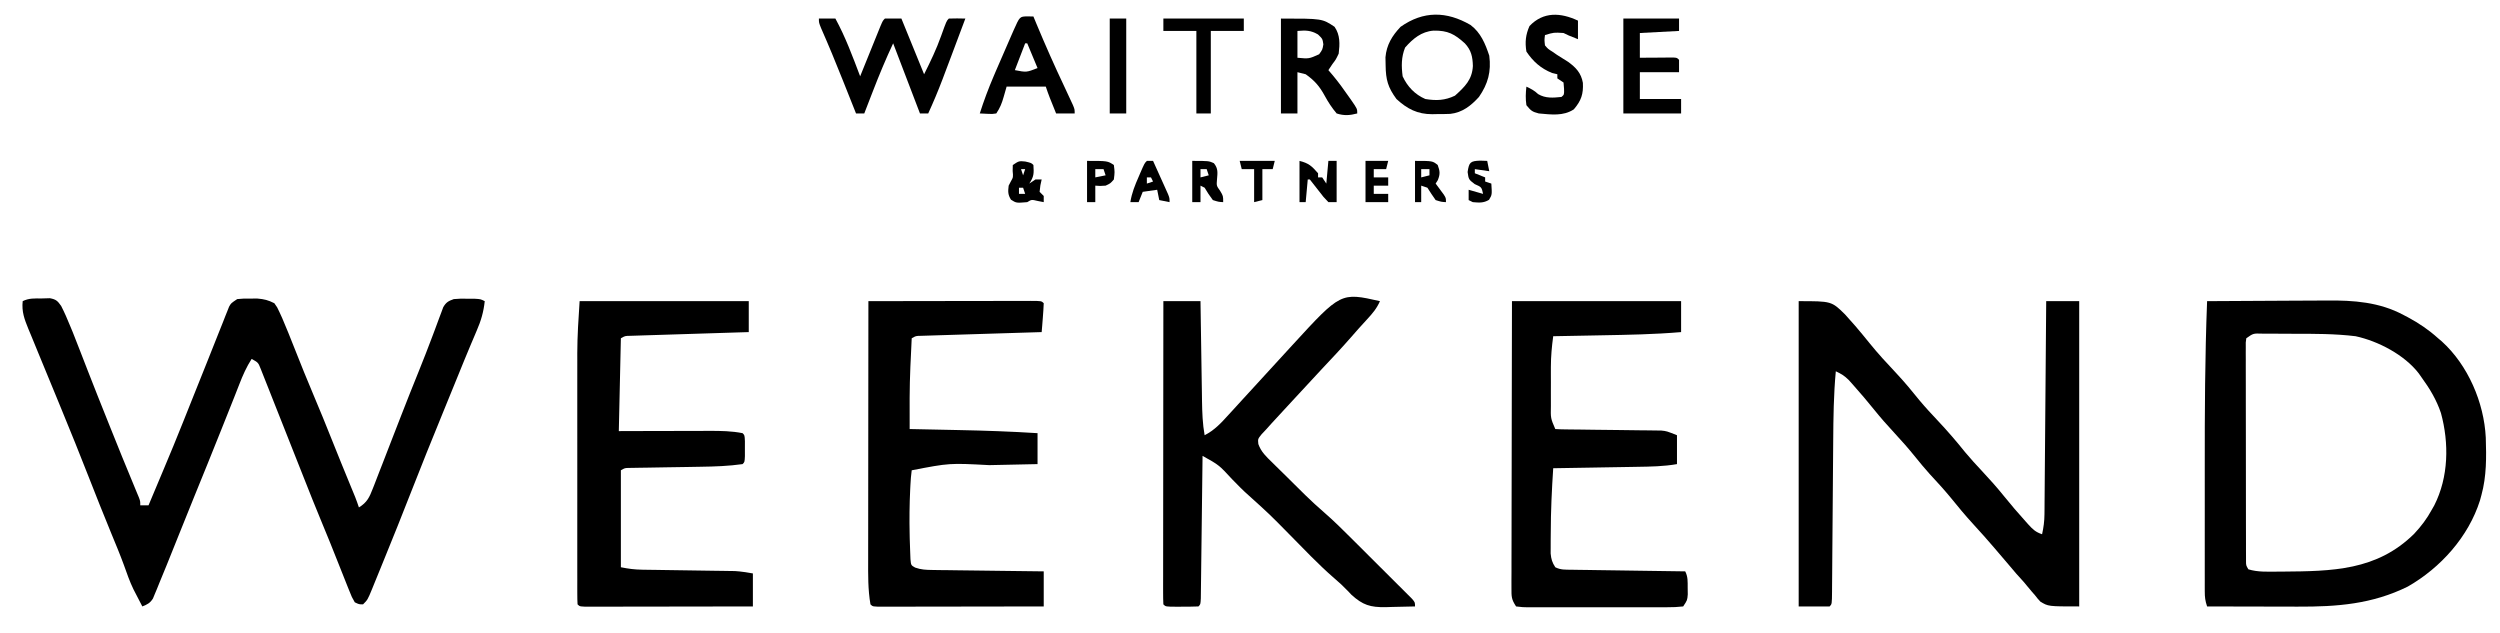 <?xml version="1.0" encoding="UTF-8"?>
<svg version="1.1" xmlns="http://www.w3.org/2000/svg" width="1212" height="307">
<path d="M0 0 C1.305 -0.037 2.609 -0.075 3.953 -0.113 C6.903 0.455 7.629 1.142 9.396 3.631 C11.022 6.805 12.415 10.006 13.75 13.312 C14.169 14.318 14.589 15.323 15.021 16.359 C16.306 19.516 17.533 22.691 18.75 25.875 C19.705 28.338 20.66 30.8 21.617 33.262 C21.866 33.904 22.115 34.547 22.372 35.209 C25.483 43.224 28.679 51.206 31.875 59.188 C32.172 59.93 32.468 60.672 32.774 61.437 C36.871 71.683 41.006 81.913 45.262 92.095 C45.596 92.9 45.93 93.706 46.273 94.535 C46.561 95.224 46.849 95.912 47.146 96.621 C47.75 98.312 47.75 98.312 47.75 100.312 C49.07 100.312 50.39 100.312 51.75 100.312 C53.529 96.081 55.307 91.849 57.084 87.617 C57.687 86.182 58.291 84.747 58.894 83.312 C62.247 75.338 65.567 67.356 68.75 59.312 C69.795 56.692 70.84 54.073 71.887 51.453 C72.17 50.743 72.454 50.032 72.746 49.3 C75.197 43.161 77.656 37.025 80.117 30.89 C81.945 26.331 83.758 21.767 85.562 17.199 C86.354 15.216 87.145 13.233 87.938 11.25 C88.287 10.354 88.637 9.458 88.997 8.534 C89.484 7.324 89.484 7.324 89.98 6.09 C90.389 5.057 90.389 5.057 90.805 4.004 C91.75 2.312 91.75 2.312 94.75 0.312 C97.711 0.047 97.711 0.047 101.125 0.062 C102.807 0.055 102.807 0.055 104.523 0.047 C107.805 0.317 109.834 0.82 112.75 2.312 C114.163 4.276 114.163 4.276 115.262 6.691 C115.675 7.59 116.088 8.489 116.513 9.415 C118.611 14.33 120.619 19.272 122.562 24.25 C125.588 31.91 128.649 39.547 131.875 47.125 C134.9 54.242 137.81 61.398 140.665 68.585 C143.677 76.161 146.764 83.705 149.869 91.243 C150.231 92.123 150.592 93.003 150.965 93.91 C151.286 94.689 151.607 95.468 151.937 96.27 C152.598 97.929 153.185 99.618 153.75 101.312 C157.718 98.899 158.861 96.362 160.52 92.09 C160.761 91.477 161.003 90.865 161.252 90.233 C162.034 88.243 162.798 86.247 163.562 84.25 C164.102 82.868 164.642 81.487 165.183 80.107 C166.719 76.18 168.235 72.247 169.75 68.312 C170.412 66.609 171.074 64.906 171.738 63.203 C172.552 61.116 173.364 59.028 174.172 56.938 C177.016 49.582 179.955 42.265 182.905 34.952 C185.081 29.546 187.209 24.129 189.25 18.672 C189.65 17.614 190.05 16.556 190.461 15.466 C191.222 13.447 191.97 11.424 192.707 9.396 C193.048 8.493 193.39 7.59 193.742 6.66 C194.181 5.469 194.181 5.469 194.628 4.254 C196.023 1.84 197.151 1.244 199.75 0.312 C202.914 0.082 202.914 0.082 206.375 0.125 C207.522 0.131 208.67 0.138 209.852 0.145 C212.75 0.312 212.75 0.312 214.75 1.312 C214.207 6.492 212.946 10.825 210.859 15.605 C210.22 17.115 209.581 18.624 208.943 20.134 C208.417 21.371 208.417 21.371 207.881 22.632 C205.756 27.67 203.703 32.737 201.641 37.801 C200.718 40.062 199.795 42.323 198.872 44.584 C197.914 46.931 196.957 49.278 196 51.625 C195.509 52.829 195.018 54.033 194.512 55.273 C189.227 68.237 183.947 81.201 178.875 94.25 C174.777 104.785 170.56 115.27 166.289 125.737 C165.56 127.525 164.832 129.313 164.107 131.103 C163.096 133.594 162.078 136.083 161.059 138.57 C160.754 139.324 160.449 140.078 160.135 140.854 C157.979 146.084 157.979 146.084 155.75 148.312 C153.797 148.301 153.797 148.301 151.75 147.312 C150.328 144.855 150.328 144.855 149 141.5 C148.753 140.89 148.506 140.28 148.252 139.651 C147.705 138.292 147.165 136.929 146.631 135.565 C145.689 133.156 144.727 130.755 143.762 128.355 C142.425 125.029 141.098 121.7 139.777 118.367 C138.398 114.903 136.977 111.459 135.53 108.022 C132.64 101.097 129.881 94.122 127.128 87.141 C125.591 83.25 124.047 79.361 122.504 75.473 C120.552 70.554 118.603 65.635 116.665 60.711 C115.085 56.7 113.496 52.693 111.901 48.688 C111.297 47.167 110.697 45.645 110.1 44.121 C109.269 42.002 108.427 39.888 107.582 37.775 C107.106 36.572 106.63 35.369 106.14 34.13 C104.92 31.064 104.92 31.064 101.75 29.312 C99.256 33.198 97.472 37.209 95.812 41.5 C95.324 42.744 94.836 43.987 94.348 45.23 C94.094 45.879 93.841 46.528 93.58 47.197 C92.32 50.408 91.035 53.608 89.752 56.81 C88.831 59.111 87.913 61.412 86.996 63.715 C82.657 74.6 78.254 85.459 73.823 96.307 C71.385 102.28 68.966 108.26 66.589 114.258 C64.992 118.283 63.373 122.299 61.75 126.312 C61.181 127.727 61.181 127.727 60.601 129.17 C59.415 132.099 58.21 135.019 57 137.938 C56.635 138.845 56.27 139.753 55.894 140.689 C55.542 141.526 55.191 142.364 54.828 143.227 C54.523 143.969 54.218 144.711 53.903 145.475 C52.497 147.715 51.174 148.347 48.75 149.312 C47.825 147.546 46.911 145.774 46 144 C45.49 143.014 44.979 142.028 44.453 141.012 C42.614 137.214 41.253 133.267 39.839 129.296 C37.94 124.095 35.799 118.993 33.688 113.875 C29.897 104.635 26.186 95.369 22.562 86.062 C18.398 75.385 14.096 64.769 9.735 54.17 C8.695 51.643 7.656 49.115 6.618 46.587 C3.842 39.827 1.065 33.068 -1.735 26.317 C-2.915 23.465 -4.081 20.607 -5.25 17.75 C-5.665 16.758 -6.08 15.767 -6.508 14.745 C-8.391 10.111 -9.794 6.418 -9.25 1.312 C-6.184 -0.221 -3.408 0.01 0 0 Z " fill="#000000" transform="translate(20.25,144.688)"/>
<path d="M0 0 C9.276 -0.07 18.552 -0.123 27.829 -0.155 C32.138 -0.171 36.446 -0.192 40.755 -0.226 C44.924 -0.259 49.093 -0.277 53.262 -0.285 C54.842 -0.29 56.421 -0.301 58 -0.317 C71.019 -0.447 83.601 0.431 95.312 6.75 C95.983 7.099 96.653 7.449 97.344 7.808 C102.695 10.671 107.486 13.929 112 18 C112.587 18.495 113.173 18.99 113.777 19.5 C126.496 31.036 134.275 49.171 135.105 66.147 C135.416 75.533 135.508 84.882 133 94 C132.767 94.862 132.533 95.725 132.293 96.613 C126.699 114.265 113.235 129.236 97.332 138.352 C80.06 146.897 63.025 148.179 44.043 148.098 C42.774 148.096 41.505 148.095 40.198 148.093 C36.872 148.089 33.546 148.08 30.221 148.069 C26.808 148.058 23.395 148.054 19.982 148.049 C13.322 148.038 6.661 148.021 0 148 C-0.927 145.219 -1.126 143.568 -1.127 140.699 C-1.13 139.82 -1.133 138.941 -1.136 138.035 C-1.134 137.072 -1.131 136.109 -1.129 135.117 C-1.131 134.1 -1.133 133.083 -1.135 132.035 C-1.139 128.648 -1.136 125.262 -1.133 121.875 C-1.133 119.497 -1.134 117.119 -1.136 114.741 C-1.137 109.727 -1.135 104.713 -1.13 99.699 C-1.125 93.38 -1.128 87.061 -1.134 80.742 C-1.155 53.812 -1.047 26.912 0 0 Z M19 18 C18.7 20.034 18.7 20.034 18.753 22.403 C18.749 23.328 18.744 24.254 18.74 25.207 C18.746 26.226 18.751 27.244 18.757 28.293 C18.755 29.363 18.753 30.433 18.751 31.535 C18.748 35.086 18.758 38.637 18.77 42.188 C18.771 44.646 18.771 47.105 18.771 49.563 C18.772 54.722 18.781 59.88 18.794 65.038 C18.811 71.663 18.815 78.288 18.814 84.913 C18.815 89.991 18.82 95.07 18.827 100.148 C18.83 102.591 18.832 105.035 18.833 107.478 C18.835 110.888 18.844 114.297 18.855 117.707 C18.854 118.725 18.854 119.744 18.853 120.793 C18.858 121.718 18.862 122.643 18.866 123.597 C18.868 124.404 18.87 125.21 18.871 126.042 C18.878 128.079 18.878 128.079 20 130 C24.524 131.393 29.251 131.152 33.938 131.125 C35.241 131.119 35.241 131.119 36.57 131.113 C60.632 130.913 82.233 130.698 100.367 112.801 C103.829 109.118 106.593 105.436 109 101 C109.375 100.341 109.75 99.683 110.137 99.004 C117.111 85.288 117.349 68.821 113.375 54.25 C111.197 47.825 107.985 42.46 104 37 C103.308 36.014 103.308 36.014 102.602 35.008 C95.705 26.038 82.962 19.375 72 17 C62.011 15.783 51.94 15.814 41.894 15.815 C39.279 15.812 36.664 15.794 34.049 15.775 C32.383 15.772 30.717 15.77 29.051 15.77 C28.271 15.762 27.491 15.755 26.687 15.748 C22.379 15.604 22.379 15.604 19 18 Z " fill="#000000" transform="translate(1070,146)"/>
<path d="M0 0 C15.922 0 15.922 0 22.457 6.41 C23.623 7.723 23.623 7.723 24.812 9.062 C25.679 10.037 26.545 11.012 27.438 12.016 C29.78 14.744 32.058 17.511 34.312 20.312 C38.388 25.369 42.754 30.083 47.202 34.808 C51.223 39.101 54.95 43.562 58.625 48.156 C61.465 51.556 64.464 54.776 67.5 58 C72.126 62.913 76.473 67.951 80.691 73.223 C83.353 76.424 86.155 79.462 89 82.5 C92.668 86.417 96.197 90.378 99.562 94.562 C102.889 98.692 106.319 102.694 109.875 106.625 C110.572 107.407 110.572 107.407 111.283 108.205 C113.509 110.64 114.814 111.938 118 113 C118.73 109.716 119.131 106.66 119.158 103.299 C119.168 102.383 119.178 101.467 119.188 100.524 C119.194 99.532 119.199 98.54 119.205 97.518 C119.215 96.464 119.225 95.41 119.235 94.324 C119.267 90.845 119.292 87.366 119.316 83.887 C119.337 81.472 119.358 79.058 119.379 76.644 C119.435 70.293 119.484 63.943 119.532 57.592 C119.582 51.11 119.638 44.628 119.693 38.146 C119.801 25.431 119.902 12.716 120 0 C125.28 0 130.56 0 136 0 C136 48.84 136 97.68 136 148 C121 148 121 148 117.156 145.656 C115.771 144.141 115.771 144.141 114.5 142.5 C113.77 141.67 113.77 141.67 113.025 140.824 C111.646 139.244 110.323 137.628 109 136 C107.836 134.706 106.67 133.413 105.5 132.125 C104.329 130.754 103.163 129.378 102 128 C100.066 125.726 98.127 123.456 96.188 121.188 C95.67 120.581 95.153 119.975 94.62 119.351 C91.415 115.609 88.148 111.939 84.812 108.312 C80.786 103.926 77.019 99.383 73.281 94.75 C70.138 90.961 66.798 87.367 63.465 83.746 C61.073 81.081 58.807 78.352 56.562 75.562 C53.341 71.568 49.993 67.754 46.5 64 C43.007 60.246 39.659 56.432 36.438 52.438 C33.273 48.522 30.043 44.689 26.688 40.938 C25.887 40.039 25.086 39.141 24.262 38.215 C22.172 36.169 20.604 35.207 18 34 C16.957 45.262 16.813 56.482 16.74 67.784 C16.718 71.049 16.691 74.315 16.663 77.58 C16.594 85.671 16.533 93.763 16.474 101.855 C16.423 108.731 16.368 115.608 16.308 122.484 C16.282 125.707 16.261 128.929 16.24 132.152 C16.224 134.108 16.207 136.064 16.189 138.021 C16.185 138.921 16.181 139.821 16.177 140.748 C16.114 146.886 16.114 146.886 15 148 C10.05 148 5.1 148 0 148 C0 99.16 0 50.32 0 0 Z " fill="#000000" transform="translate(872,146)"/>
<path d="M0 0 C-1.521 3.508 -3.6 5.953 -6.188 8.75 C-8.893 11.699 -11.582 14.65 -14.188 17.688 C-18.779 22.959 -23.597 28.023 -28.375 33.125 C-33.126 38.198 -37.839 43.305 -42.544 48.419 C-44.045 50.048 -45.548 51.675 -47.051 53.301 C-48.034 54.367 -49.017 55.433 -50 56.5 C-51.299 57.908 -51.299 57.908 -52.625 59.344 C-53.409 60.22 -54.193 61.097 -55 62 C-55.784 62.835 -56.568 63.671 -57.375 64.531 C-59.217 66.824 -59.217 66.824 -58.959 69.27 C-57.622 73.077 -55.114 75.401 -52.277 78.148 C-51.698 78.724 -51.12 79.3 -50.523 79.893 C-48.67 81.73 -46.804 83.552 -44.938 85.375 C-43.708 86.593 -42.48 87.812 -41.252 89.031 C-40.053 90.217 -38.853 91.402 -37.652 92.586 C-37.106 93.125 -36.56 93.663 -35.997 94.219 C-33.133 97.014 -30.213 99.704 -27.18 102.316 C-22.404 106.46 -17.941 110.897 -13.469 115.363 C-12.154 116.673 -12.154 116.673 -10.813 118.009 C-8.976 119.841 -7.141 121.674 -5.307 123.508 C-3.424 125.389 -1.539 127.269 0.35 129.144 C3.082 131.858 5.807 134.578 8.531 137.301 C9.381 138.143 10.231 138.986 11.107 139.854 C11.882 140.632 12.657 141.41 13.455 142.212 C14.142 142.897 14.828 143.582 15.535 144.288 C17 146 17 146 17 148 C13.292 148.117 9.584 148.187 5.875 148.25 C4.828 148.284 3.782 148.317 2.703 148.352 C-4.646 148.445 -8.321 147.358 -13.836 142.324 C-14.344 141.784 -14.852 141.244 -15.375 140.688 C-17.588 138.386 -19.839 136.251 -22.289 134.207 C-29.936 127.567 -36.898 120.153 -44.019 112.961 C-53.405 103.421 -53.405 103.421 -63.327 94.451 C-66.271 91.898 -68.967 89.099 -71.688 86.312 C-78.015 79.452 -78.015 79.452 -86 75 C-86.01 75.9 -86.021 76.8 -86.031 77.727 C-86.129 86.188 -86.232 94.65 -86.339 103.111 C-86.395 107.462 -86.448 111.812 -86.497 116.163 C-86.545 120.358 -86.597 124.553 -86.653 128.748 C-86.673 130.352 -86.692 131.956 -86.709 133.56 C-86.733 135.799 -86.763 138.038 -86.795 140.277 C-86.81 141.554 -86.826 142.831 -86.842 144.146 C-87 147 -87 147 -88 148 C-90.677 148.1 -93.323 148.139 -96 148.125 C-96.75 148.129 -97.5 148.133 -98.273 148.137 C-103.873 148.127 -103.873 148.127 -105 147 C-105.097 145.102 -105.122 143.2 -105.12 141.299 C-105.122 140.061 -105.123 138.823 -105.124 137.547 C-105.121 136.162 -105.117 134.777 -105.114 133.392 C-105.113 131.944 -105.113 130.496 -105.114 129.047 C-105.114 125.103 -105.108 121.159 -105.101 117.215 C-105.095 113.098 -105.095 108.98 -105.093 104.863 C-105.09 97.061 -105.082 89.259 -105.072 81.457 C-105.061 72.577 -105.055 63.696 -105.05 54.816 C-105.04 36.544 -105.022 18.272 -105 0 C-99.06 0 -93.12 0 -87 0 C-86.975 1.72 -86.95 3.441 -86.924 5.213 C-86.84 10.917 -86.752 16.62 -86.661 22.324 C-86.606 25.78 -86.552 29.236 -86.503 32.692 C-86.446 36.671 -86.381 40.65 -86.316 44.629 C-86.3 45.861 -86.283 47.094 -86.266 48.364 C-86.169 53.997 -86 59.45 -85 65 C-80.149 62.52 -76.978 59.04 -73.375 55.062 C-72.76 54.394 -72.146 53.725 -71.512 53.036 C-69.67 51.029 -67.835 49.015 -66 47 C-65.01 45.921 -64.019 44.843 -63.027 43.766 C-60.345 40.85 -57.672 37.926 -55 35 C-51.849 31.55 -48.694 28.102 -45.53 24.664 C-44.446 23.485 -43.364 22.306 -42.282 21.125 C-18.974 -4.289 -18.974 -4.289 0 0 Z " fill="#000000" transform="translate(669,146)"/>
<path d="M0 0 C27.06 0 54.12 0 82 0 C82 4.95 82 9.9 82 15 C79.289 15.083 79.289 15.083 76.524 15.168 C70.561 15.351 64.598 15.54 58.635 15.73 C55.018 15.846 51.402 15.96 47.786 16.07 C44.297 16.176 40.809 16.287 37.321 16.401 C35.339 16.464 33.357 16.523 31.375 16.582 C29.573 16.642 29.573 16.642 27.735 16.703 C26.673 16.736 25.612 16.769 24.518 16.804 C22.005 16.841 22.005 16.841 20 18 C19.67 32.85 19.34 47.7 19 63 C22.745 62.988 26.489 62.977 30.348 62.965 C33.985 62.957 37.622 62.951 41.26 62.945 C43.782 62.94 46.305 62.933 48.828 62.925 C52.459 62.912 56.091 62.907 59.723 62.902 C60.846 62.897 61.969 62.892 63.126 62.887 C68.516 62.886 73.704 62.946 79 64 C80 65 80 65 80.133 67.906 C80.129 69.685 80.129 69.685 80.125 71.5 C80.129 73.279 80.129 73.279 80.133 75.094 C80 78 80 78 79 79 C72.224 79.958 65.527 80.188 58.691 80.281 C56.542 80.319 54.393 80.357 52.244 80.395 C48.884 80.448 45.524 80.501 42.164 80.552 C38.902 80.604 35.641 80.661 32.379 80.719 C30.862 80.739 30.862 80.739 29.314 80.76 C28.382 80.777 27.451 80.793 26.49 80.811 C25.669 80.823 24.848 80.836 24.002 80.849 C21.928 80.878 21.928 80.878 20 82 C20 97.51 20 113.02 20 129 C23.72 129.744 26.625 130.138 30.338 130.189 C31.9 130.215 31.9 130.215 33.493 130.24 C35.165 130.26 35.165 130.26 36.871 130.281 C38.026 130.3 39.181 130.318 40.371 130.337 C44.06 130.396 47.749 130.449 51.438 130.5 C56.29 130.568 61.143 130.641 65.996 130.719 C67.109 130.732 68.221 130.746 69.368 130.76 C70.412 130.777 71.457 130.793 72.533 130.811 C73.446 130.823 74.359 130.836 75.3 130.849 C78.221 131.012 81.115 131.519 84 132 C84 137.28 84 142.56 84 148 C73.065 148.023 62.13 148.041 51.195 148.052 C46.118 148.057 41.041 148.064 35.964 148.075 C31.069 148.086 26.173 148.092 21.278 148.095 C19.406 148.097 17.534 148.1 15.662 148.106 C13.05 148.113 10.437 148.114 7.824 148.114 C6.652 148.119 6.652 148.119 5.455 148.124 C0.114 148.114 0.114 148.114 -1 147 C-1.098 145.326 -1.126 143.647 -1.127 141.969 C-1.13 140.879 -1.133 139.789 -1.136 138.665 C-1.134 137.458 -1.131 136.251 -1.129 135.007 C-1.131 133.744 -1.133 132.48 -1.135 131.178 C-1.139 127.698 -1.137 124.218 -1.134 120.738 C-1.132 117.088 -1.134 113.438 -1.136 109.788 C-1.138 103.643 -1.135 97.497 -1.13 91.352 C-1.125 84.281 -1.127 77.21 -1.132 70.138 C-1.137 64.053 -1.137 57.968 -1.135 51.883 C-1.133 48.256 -1.133 44.629 -1.136 41.001 C-1.14 36.936 -1.135 32.87 -1.129 28.804 C-1.131 27.625 -1.133 26.447 -1.136 25.232 C-1.114 16.743 -0.568 8.517 0 0 Z " fill="#000000" transform="translate(281,146)"/>
<path d="M0 0 C10.935 -0.023 21.87 -0.041 32.805 -0.052 C37.882 -0.057 42.959 -0.064 48.036 -0.075 C52.931 -0.086 57.827 -0.092 62.722 -0.095 C64.594 -0.097 66.466 -0.1 68.338 -0.106 C70.95 -0.113 73.563 -0.114 76.176 -0.114 C76.957 -0.117 77.739 -0.121 78.545 -0.124 C83.886 -0.114 83.886 -0.114 85 1 C84.91 3.357 84.753 5.712 84.562 8.062 C84.461 9.353 84.359 10.643 84.254 11.973 C84.128 13.471 84.128 13.471 84 15 C82.86 15.034 82.86 15.034 81.698 15.069 C74.546 15.285 67.395 15.505 60.243 15.73 C56.567 15.846 52.89 15.96 49.213 16.07 C45.666 16.176 42.119 16.287 38.573 16.401 C37.218 16.443 35.863 16.484 34.508 16.524 C32.614 16.579 30.721 16.641 28.827 16.703 C27.747 16.736 26.668 16.769 25.556 16.804 C23.011 16.837 23.011 16.837 21 18 C20.826 21.583 20.662 25.166 20.5 28.75 C20.452 29.727 20.405 30.704 20.355 31.711 C19.908 41.807 19.955 51.896 20 62 C21.858 62.038 21.858 62.038 23.753 62.076 C28.439 62.172 33.125 62.271 37.81 62.372 C39.821 62.415 41.832 62.457 43.843 62.497 C56.582 62.755 69.284 63.19 82 64 C82 68.95 82 73.9 82 79 C80.781 79.025 79.562 79.05 78.307 79.076 C73.707 79.171 69.107 79.271 64.507 79.372 C62.531 79.415 60.555 79.457 58.579 79.497 C39.283 78.468 39.283 78.468 21 82 C20.675 84.408 20.482 86.705 20.375 89.125 C20.338 89.844 20.301 90.563 20.262 91.304 C19.919 98.539 19.835 105.759 20 113 C20.013 113.686 20.025 114.373 20.038 115.08 C20.085 117.159 20.162 119.235 20.25 121.312 C20.32 123.163 20.32 123.163 20.391 125.051 C20.657 128.044 20.657 128.044 22.665 129.164 C25.536 130.192 27.911 130.28 30.962 130.319 C32.763 130.349 32.763 130.349 34.601 130.379 C35.893 130.391 37.185 130.402 38.516 130.414 C39.855 130.433 41.195 130.452 42.534 130.473 C46.052 130.524 49.57 130.564 53.088 130.601 C56.681 130.641 60.274 130.692 63.867 130.742 C70.911 130.839 77.956 130.922 85 131 C85 136.61 85 142.22 85 148 C74.195 148.023 63.391 148.041 52.586 148.052 C47.57 148.057 42.553 148.064 37.537 148.075 C32.7 148.086 27.863 148.092 23.026 148.095 C21.176 148.097 19.327 148.1 17.477 148.106 C14.896 148.113 12.314 148.114 9.733 148.114 C8.96 148.117 8.188 148.121 7.392 148.124 C2.114 148.114 2.114 148.114 1 147 C-0.247 139.798 -0.134 132.623 -0.114 125.332 C-0.113 123.961 -0.113 122.591 -0.114 121.22 C-0.114 117.52 -0.108 113.821 -0.101 110.121 C-0.095 106.246 -0.095 102.372 -0.093 98.498 C-0.09 91.17 -0.082 83.843 -0.072 76.516 C-0.061 68.17 -0.055 59.824 -0.05 51.478 C-0.04 34.319 -0.022 17.159 0 0 Z " fill="#000000" transform="translate(421,146)"/>
<path d="M0 0 C27.06 0 54.12 0 82 0 C82 4.95 82 9.9 82 15 C69.049 16.106 56.116 16.328 43.125 16.562 C40.876 16.606 38.628 16.649 36.379 16.693 C30.919 16.799 25.46 16.901 20 17 C19.311 22.002 18.872 26.82 18.867 31.879 C18.866 33.13 18.865 34.381 18.863 35.67 C18.869 37.597 18.869 37.597 18.875 39.562 C18.871 40.851 18.867 42.139 18.863 43.467 C18.865 44.717 18.866 45.966 18.867 47.254 C18.868 48.381 18.869 49.509 18.871 50.67 C18.744 56.764 18.744 56.764 21 62 C22.661 62.113 24.327 62.157 25.991 62.174 C27.056 62.187 28.121 62.201 29.218 62.214 C30.379 62.225 31.539 62.235 32.734 62.246 C35.169 62.279 37.604 62.312 40.039 62.346 C43.895 62.393 47.751 62.438 51.606 62.477 C55.316 62.517 59.025 62.568 62.734 62.621 C64.463 62.634 64.463 62.634 66.226 62.647 C67.304 62.663 68.381 62.68 69.491 62.697 C70.436 62.707 71.382 62.718 72.355 62.728 C75 63 75 63 80 65 C80 69.62 80 74.24 80 79 C73.581 80.128 67.229 80.22 60.723 80.316 C59.556 80.337 58.39 80.358 57.188 80.379 C53.479 80.445 49.771 80.504 46.062 80.562 C43.541 80.606 41.02 80.649 38.498 80.693 C32.332 80.8 26.166 80.902 20 81 C19.311 91.444 18.818 101.842 18.812 112.312 C18.794 114.079 18.794 114.079 18.775 115.881 C18.773 117.009 18.772 118.138 18.77 119.301 C18.763 120.804 18.763 120.804 18.757 122.337 C19.007 125.082 19.504 126.702 21 129 C23.689 130.344 25.816 130.162 28.827 130.205 C30.048 130.225 31.269 130.245 32.527 130.266 C33.864 130.283 35.202 130.3 36.539 130.316 C37.904 130.337 39.269 130.358 40.633 130.379 C44.227 130.435 47.821 130.484 51.415 130.532 C55.081 130.582 58.748 130.638 62.414 130.693 C69.609 130.801 76.805 130.902 84 131 C85.356 133.711 85.169 135.913 85.188 138.938 C85.202 139.998 85.216 141.059 85.23 142.152 C85 145 85 145 83 148 C80.379 148.302 77.993 148.41 75.369 148.388 C74.582 148.393 73.795 148.399 72.984 148.404 C70.375 148.417 67.766 148.409 65.156 148.398 C63.348 148.4 61.539 148.403 59.731 148.407 C55.938 148.412 52.145 148.405 48.352 148.391 C43.482 148.374 38.613 148.384 33.744 148.402 C30.009 148.413 26.274 148.409 22.539 148.401 C20.743 148.399 18.947 148.402 17.151 148.409 C14.644 148.416 12.138 148.405 9.631 148.388 C8.884 148.394 8.137 148.4 7.367 148.407 C5.302 148.381 5.302 148.381 2 148 C-0.314 144.529 -0.248 143.227 -0.241 139.134 C-0.243 137.91 -0.246 136.686 -0.249 135.425 C-0.242 134.066 -0.234 132.708 -0.227 131.349 C-0.226 129.92 -0.227 128.491 -0.228 127.062 C-0.229 123.18 -0.217 119.298 -0.203 115.416 C-0.19 111.36 -0.189 107.304 -0.187 103.248 C-0.181 95.567 -0.164 87.885 -0.144 80.203 C-0.118 69.824 -0.107 59.445 -0.095 49.065 C-0.076 32.71 -0.036 16.355 0 0 Z " fill="#000000" transform="translate(733,146)"/>
<path d="M0 0 C2.64 0 5.28 0 8 0 C12.891 8.971 16.395 18.464 20 28 C20.328 27.187 20.656 26.375 20.994 25.537 C22.209 22.531 23.426 19.525 24.645 16.519 C25.172 15.217 25.699 13.914 26.225 12.611 C26.98 10.741 27.738 8.872 28.496 7.004 C28.952 5.878 29.407 4.752 29.877 3.592 C31 1 31 1 32 0 C34.64 0 37.28 0 40 0 C43.63 8.91 47.26 17.82 51 27 C54.122 20.757 56.94 14.938 59.25 8.438 C61.883 1.117 61.883 1.117 63 0 C65.671 -0.141 68.324 -0.042 71 0 C69.007 5.336 67.006 10.669 65 16 C64.668 16.882 64.337 17.765 63.995 18.674 C62.958 21.43 61.917 24.184 60.875 26.938 C60.551 27.8 60.227 28.663 59.893 29.552 C57.779 35.123 55.479 40.581 53 46 C51.68 46 50.36 46 49 46 C44.632 34.68 40.315 23.34 36 12 C32.436 19.625 29.215 27.335 26.188 35.188 C25.781 36.235 25.374 37.282 24.955 38.361 C23.967 40.906 22.982 43.453 22 46 C20.68 46 19.36 46 18 46 C17.668 45.165 17.336 44.329 16.994 43.468 C15.731 40.295 14.468 37.123 13.203 33.952 C12.661 32.593 12.12 31.233 11.58 29.874 C8.219 21.418 4.758 13.026 1.088 4.7 C0 2 0 2 0 0 Z " fill="#000000" transform="translate(397,9)"/>
<path d="M0 0 C5 3.734 7.192 9.162 9.105 14.902 C10.097 22.62 8.508 28.503 4.105 34.902 C0.284 39.115 -3.96 42.48 -9.791 43.106 C-11.975 43.207 -14.145 43.224 -16.332 43.215 C-17.07 43.231 -17.808 43.247 -18.568 43.264 C-25.686 43.27 -30.651 40.732 -35.895 35.902 C-40.035 30.266 -41.062 26.539 -41.145 19.59 C-41.17 18.294 -41.196 16.999 -41.223 15.664 C-40.7 9.668 -37.991 5.227 -33.895 0.902 C-22.827 -6.899 -11.596 -6.719 0 0 Z M-31.707 10.965 C-33.574 15.582 -33.53 19.996 -32.895 24.902 C-30.596 29.867 -26.951 33.718 -21.895 35.902 C-16.612 36.785 -12.366 36.611 -7.52 34.277 C-2.696 29.913 0.781 26.565 1.16 19.91 C1.039 15.45 0.386 12.285 -2.707 8.945 C-7.719 4.422 -10.946 2.635 -17.906 2.75 C-23.805 3.202 -27.919 6.655 -31.707 10.965 Z " fill="#000000" transform="translate(712.895,12.098)"/>
<path d="M0 0 C20 0 20 0 26 4 C28.745 7.994 28.561 12.322 28 17 C26.625 19.875 26.625 19.875 25 22 C24.34 22.99 23.68 23.98 23 25 C24.089 26.276 24.089 26.276 25.199 27.578 C27.923 30.848 30.395 34.25 32.812 37.75 C33.423 38.614 33.423 38.614 34.045 39.496 C37 43.757 37 43.757 37 46 C33.37 46.955 30.597 47.169 27 46 C24.688 43.232 22.934 40.572 21.221 37.419 C18.72 32.827 16.305 30.037 12 27 C10.68 26.67 9.36 26.34 8 26 C8 32.6 8 39.2 8 46 C5.36 46 2.72 46 0 46 C0 30.82 0 15.64 0 0 Z M8 6 C8 10.29 8 14.58 8 19 C13.597 19.525 13.597 19.525 18.5 17.312 C20.132 15.09 20.132 15.09 20.562 12.5 C20.171 9.815 20.171 9.815 17.938 7.688 C14.378 5.642 12.041 5.683 8 6 Z " fill="#000000" transform="translate(621,9)"/>
<path d="M0 0 C1.454 0.031 1.454 0.031 2.938 0.062 C3.434 1.26 3.93 2.458 4.441 3.691 C8.709 13.937 13.183 24.034 17.938 34.062 C18.922 36.164 19.902 38.268 20.875 40.375 C21.276 41.237 21.677 42.1 22.09 42.988 C22.938 45.062 22.938 45.062 22.938 47.062 C19.968 47.062 16.997 47.062 13.938 47.062 C13.291 45.459 12.645 43.854 12 42.25 C11.64 41.357 11.281 40.463 10.91 39.543 C10.201 37.735 9.551 35.904 8.938 34.062 C2.667 34.062 -3.603 34.062 -10.062 34.062 C-10.743 36.445 -10.743 36.445 -11.438 38.875 C-12.368 42.131 -13.159 44.207 -15.062 47.062 C-17.008 47.355 -17.008 47.355 -19.188 47.25 C-20.466 47.188 -21.745 47.126 -23.062 47.062 C-21.116 40.948 -18.898 35.024 -16.375 29.125 C-15.862 27.916 -15.862 27.916 -15.338 26.682 C-12.808 20.749 -10.232 14.837 -7.625 8.938 C-7.112 7.774 -7.112 7.774 -6.589 6.586 C-3.69 0.075 -3.69 0.075 0 0 Z M-1.062 13.062 C-2.712 17.352 -4.362 21.642 -6.062 26.062 C-0.417 27.159 -0.417 27.159 4.938 25.062 C3.288 21.102 1.637 17.142 -0.062 13.062 C-0.393 13.062 -0.723 13.062 -1.062 13.062 Z " fill="#000000" transform="translate(498.062,7.938)"/>
<path d="M0 0 C8.91 0 17.82 0 27 0 C27 1.98 27 3.96 27 6 C17.595 6.495 17.595 6.495 8 7 C8 10.96 8 14.92 8 19 C9.288 18.988 10.576 18.977 11.902 18.965 C13.581 18.955 15.259 18.946 16.938 18.938 C18.213 18.925 18.213 18.925 19.514 18.912 C20.323 18.909 21.131 18.906 21.965 18.902 C22.714 18.897 23.463 18.892 24.234 18.886 C26 19 26 19 27 20 C27 21.98 27 23.96 27 26 C20.73 26 14.46 26 8 26 C8 30.29 8 34.58 8 39 C14.6 39 21.2 39 28 39 C28 41.31 28 43.62 28 46 C18.76 46 9.52 46 0 46 C0 30.82 0 15.64 0 0 Z " fill="#000000" transform="translate(787,9)"/>
<path d="M0 0 C0 2.97 0 5.94 0 9 C-4.75 7.125 -4.75 7.125 -7 6 C-11.653 5.695 -11.653 5.695 -16 7 C-16.303 9.371 -16.303 9.371 -16 12 C-14.489 13.757 -14.489 13.757 -12.375 15.062 C-11.645 15.569 -10.916 16.076 -10.164 16.598 C-8.375 17.757 -6.565 18.883 -4.75 20 C-0.952 22.762 1.546 25.419 2.383 30.176 C2.655 35.583 1.599 38.784 -2 43 C-7.101 46.401 -13.049 45.525 -19 45 C-22.243 44.163 -22.766 43.694 -25 41 C-25.464 37.933 -25.355 35.074 -25 32 C-22.773 33.056 -21.1 33.904 -19.312 35.625 C-15.761 37.737 -12.044 37.427 -8 37 C-6.673 35.887 -6.673 35.887 -6.75 33.062 C-6.832 32.052 -6.915 31.041 -7 30 C-7.99 29.34 -8.98 28.68 -10 28 C-10 27.34 -10 26.68 -10 26 C-11.268 25.691 -11.268 25.691 -12.562 25.375 C-17.95 23.22 -21.792 19.811 -25 15 C-25.744 10.457 -25.369 6.829 -23.5 2.625 C-16.805 -4.405 -8.457 -3.964 0 0 Z " fill="#000000" transform="translate(765,10)"/>
<path d="M0 0 C12.87 0 25.74 0 39 0 C39 1.98 39 3.96 39 6 C33.72 6 28.44 6 23 6 C23 19.2 23 32.4 23 46 C20.69 46 18.38 46 16 46 C16 32.8 16 19.6 16 6 C10.72 6 5.44 6 0 6 C0 4.02 0 2.04 0 0 Z " fill="#000000" transform="translate(564,9)"/>
<path d="M0 0 C2.64 0 5.28 0 8 0 C8 15.18 8 30.36 8 46 C5.36 46 2.72 46 0 46 C0 30.82 0 15.64 0 0 Z " fill="#000000" transform="translate(538,9)"/>
<path d="M0 0 C2.875 0.688 2.875 0.688 3.875 1.688 C4.138 5.719 4.169 7.246 1.875 10.688 C2.865 10.027 3.855 9.367 4.875 8.688 C5.865 8.688 6.855 8.688 7.875 8.688 C7.669 9.636 7.463 10.585 7.25 11.562 C7.126 12.594 7.003 13.625 6.875 14.688 C7.535 15.348 8.195 16.008 8.875 16.688 C8.875 17.677 8.875 18.668 8.875 19.688 C7.926 19.502 6.978 19.316 6 19.125 C2.976 18.401 2.976 18.401 0.875 19.688 C-4.414 20.138 -4.414 20.138 -7 18.5 C-8.526 16.041 -8.473 14.541 -8.125 11.688 C-7.63 10.728 -7.63 10.728 -7.125 9.75 C-5.89 7.601 -5.89 7.601 -6.188 4.562 C-6.167 3.614 -6.146 2.665 -6.125 1.688 C-3.125 -0.312 -3.125 -0.312 0 0 Z M-2.125 3.688 C-1.795 4.678 -1.465 5.668 -1.125 6.688 C-0.795 5.697 -0.465 4.707 -0.125 3.688 C-0.785 3.688 -1.445 3.688 -2.125 3.688 Z M-3.125 12.688 C-3.125 13.678 -3.125 14.668 -3.125 15.688 C-2.135 15.688 -1.145 15.688 -0.125 15.688 C-0.455 14.697 -0.785 13.707 -1.125 12.688 C-1.785 12.688 -2.445 12.688 -3.125 12.688 Z " fill="#000000" transform="translate(497.125,78.312)"/>
<path d="M0 0 C4.551 1.138 5.962 2.54 9 6 C9 6.66 9 7.32 9 8 C9.66 8 10.32 8 11 8 C11.99 9.485 11.99 9.485 13 11 C13.33 7.37 13.66 3.74 14 0 C15.32 0 16.64 0 18 0 C18 6.6 18 13.2 18 20 C16.68 20 15.36 20 14 20 C11.676 17.594 11.676 17.594 9.312 14.5 C7.889 12.655 6.456 10.819 5 9 C4.67 9 4.34 9 4 9 C3.67 12.63 3.34 16.26 3 20 C2.01 20 1.02 20 0 20 C0 13.4 0 6.8 0 0 Z " fill="#000000" transform="translate(630,78)"/>
<path d="M0 0 C8 0 8 0 10.5 1.125 C12.627 3.784 12.277 5.679 12 9 C11.743 12.057 11.743 12.057 13.5 14.5 C15 17 15 17 15 20 C12.75 19.875 12.75 19.875 10 19 C7.812 16 7.812 16 6 13 C5.34 12.67 4.68 12.34 4 12 C4 14.64 4 17.28 4 20 C2.68 20 1.36 20 0 20 C0 13.4 0 6.8 0 0 Z M4 4 C4 5.32 4 6.64 4 8 C5.32 7.67 6.64 7.34 8 7 C7.67 6.01 7.34 5.02 7 4 C6.01 4 5.02 4 4 4 Z " fill="#000000" transform="translate(578,78)"/>
<path d="M0 0 C8.524 0 8.524 0 11 2 C12.088 4.954 12.252 6.378 11.062 9.312 C10.712 9.869 10.361 10.426 10 11 C10.361 11.482 10.722 11.964 11.094 12.461 C11.558 13.093 12.022 13.724 12.5 14.375 C12.964 15.001 13.428 15.628 13.906 16.273 C15 18 15 18 15 20 C12.75 19.875 12.75 19.875 10 19 C8.611 17.039 7.274 15.038 6 13 C5.01 12.67 4.02 12.34 3 12 C3 14.64 3 17.28 3 20 C2.01 20 1.02 20 0 20 C0 13.4 0 6.8 0 0 Z M3 4 C3 5.32 3 6.64 3 8 C4.32 7.67 5.64 7.34 7 7 C7 6.01 7 5.02 7 4 C5.68 4 4.36 4 3 4 Z " fill="#000000" transform="translate(686,78)"/>
<path d="M0 0 C0.99 0 1.98 0 3 0 C4.339 2.956 5.67 5.915 7 8.875 C7.382 9.717 7.763 10.559 8.156 11.426 C8.517 12.231 8.878 13.037 9.25 13.867 C9.585 14.611 9.92 15.354 10.266 16.121 C11 18 11 18 11 20 C9.35 19.67 7.7 19.34 6 19 C5.67 17.35 5.34 15.7 5 14 C2.69 14.33 0.38 14.66 -2 15 C-2.99 17.475 -2.99 17.475 -4 20 C-5.32 20 -6.64 20 -8 20 C-7.332 15.622 -5.771 11.776 -4 7.75 C-3.727 7.113 -3.453 6.476 -3.172 5.82 C-1.141 1.141 -1.141 1.141 0 0 Z M0 8 C0 8.99 0 9.98 0 11 C0.99 10.67 1.98 10.34 3 10 C2.67 9.34 2.34 8.68 2 8 C1.34 8 0.68 8 0 8 Z " fill="#000000" transform="translate(556,78)"/>
<path d="M0 0 C3.63 0 7.26 0 11 0 C10.67 1.32 10.34 2.64 10 4 C8.02 4 6.04 4 4 4 C4 5.32 4 6.64 4 8 C6.31 8 8.62 8 11 8 C11 9.32 11 10.64 11 12 C8.69 12 6.38 12 4 12 C4 13.32 4 14.64 4 16 C6.31 16 8.62 16 11 16 C11 17.32 11 18.64 11 20 C7.37 20 3.74 20 0 20 C0 13.4 0 6.8 0 0 Z " fill="#000000" transform="translate(662,78)"/>
<path d="M0 0 C10 0 10 0 13 2 C13.438 5.438 13.438 5.438 13 9 C11.312 10.938 11.312 10.938 9 12 C6.25 12.188 6.25 12.188 4 12 C4 14.64 4 17.28 4 20 C2.68 20 1.36 20 0 20 C0 13.4 0 6.8 0 0 Z M4 4 C4 5.32 4 6.64 4 8 C5.65 7.67 7.3 7.34 9 7 C8.67 6.01 8.34 5.02 8 4 C6.68 4 5.36 4 4 4 Z " fill="#000000" transform="translate(527,78)"/>
<path d="M0 0 C1.671 0.062 1.671 0.062 3.375 0.125 C3.705 1.775 4.035 3.425 4.375 5.125 C2.065 4.795 -0.245 4.465 -2.625 4.125 C-2.625 4.785 -2.625 5.445 -2.625 6.125 C-0.15 7.115 -0.15 7.115 2.375 8.125 C2.375 8.785 2.375 9.445 2.375 10.125 C3.365 10.455 4.355 10.785 5.375 11.125 C5.735 16.525 5.735 16.525 4.25 19 C1.558 20.615 -0.547 20.387 -3.625 20.125 C-4.285 19.795 -4.945 19.465 -5.625 19.125 C-5.625 17.475 -5.625 15.825 -5.625 14.125 C-3.315 14.785 -1.005 15.445 1.375 16.125 C0.647 12.829 0.647 12.829 -2.688 11.375 C-5.625 9.125 -5.625 9.125 -6.125 5.5 C-5.425 0.773 -4.803 0.166 0 0 Z " fill="#000000" transform="translate(717.625,77.875)"/>
<path d="M0 0 C5.61 0 11.22 0 17 0 C16.67 1.32 16.34 2.64 16 4 C14.35 4 12.7 4 11 4 C11 8.95 11 13.9 11 19 C9.68 19.33 8.36 19.66 7 20 C7 14.72 7 9.44 7 4 C5.02 4 3.04 4 1 4 C0.67 2.68 0.34 1.36 0 0 Z " fill="#000000" transform="translate(601,78)"/>
</svg>
